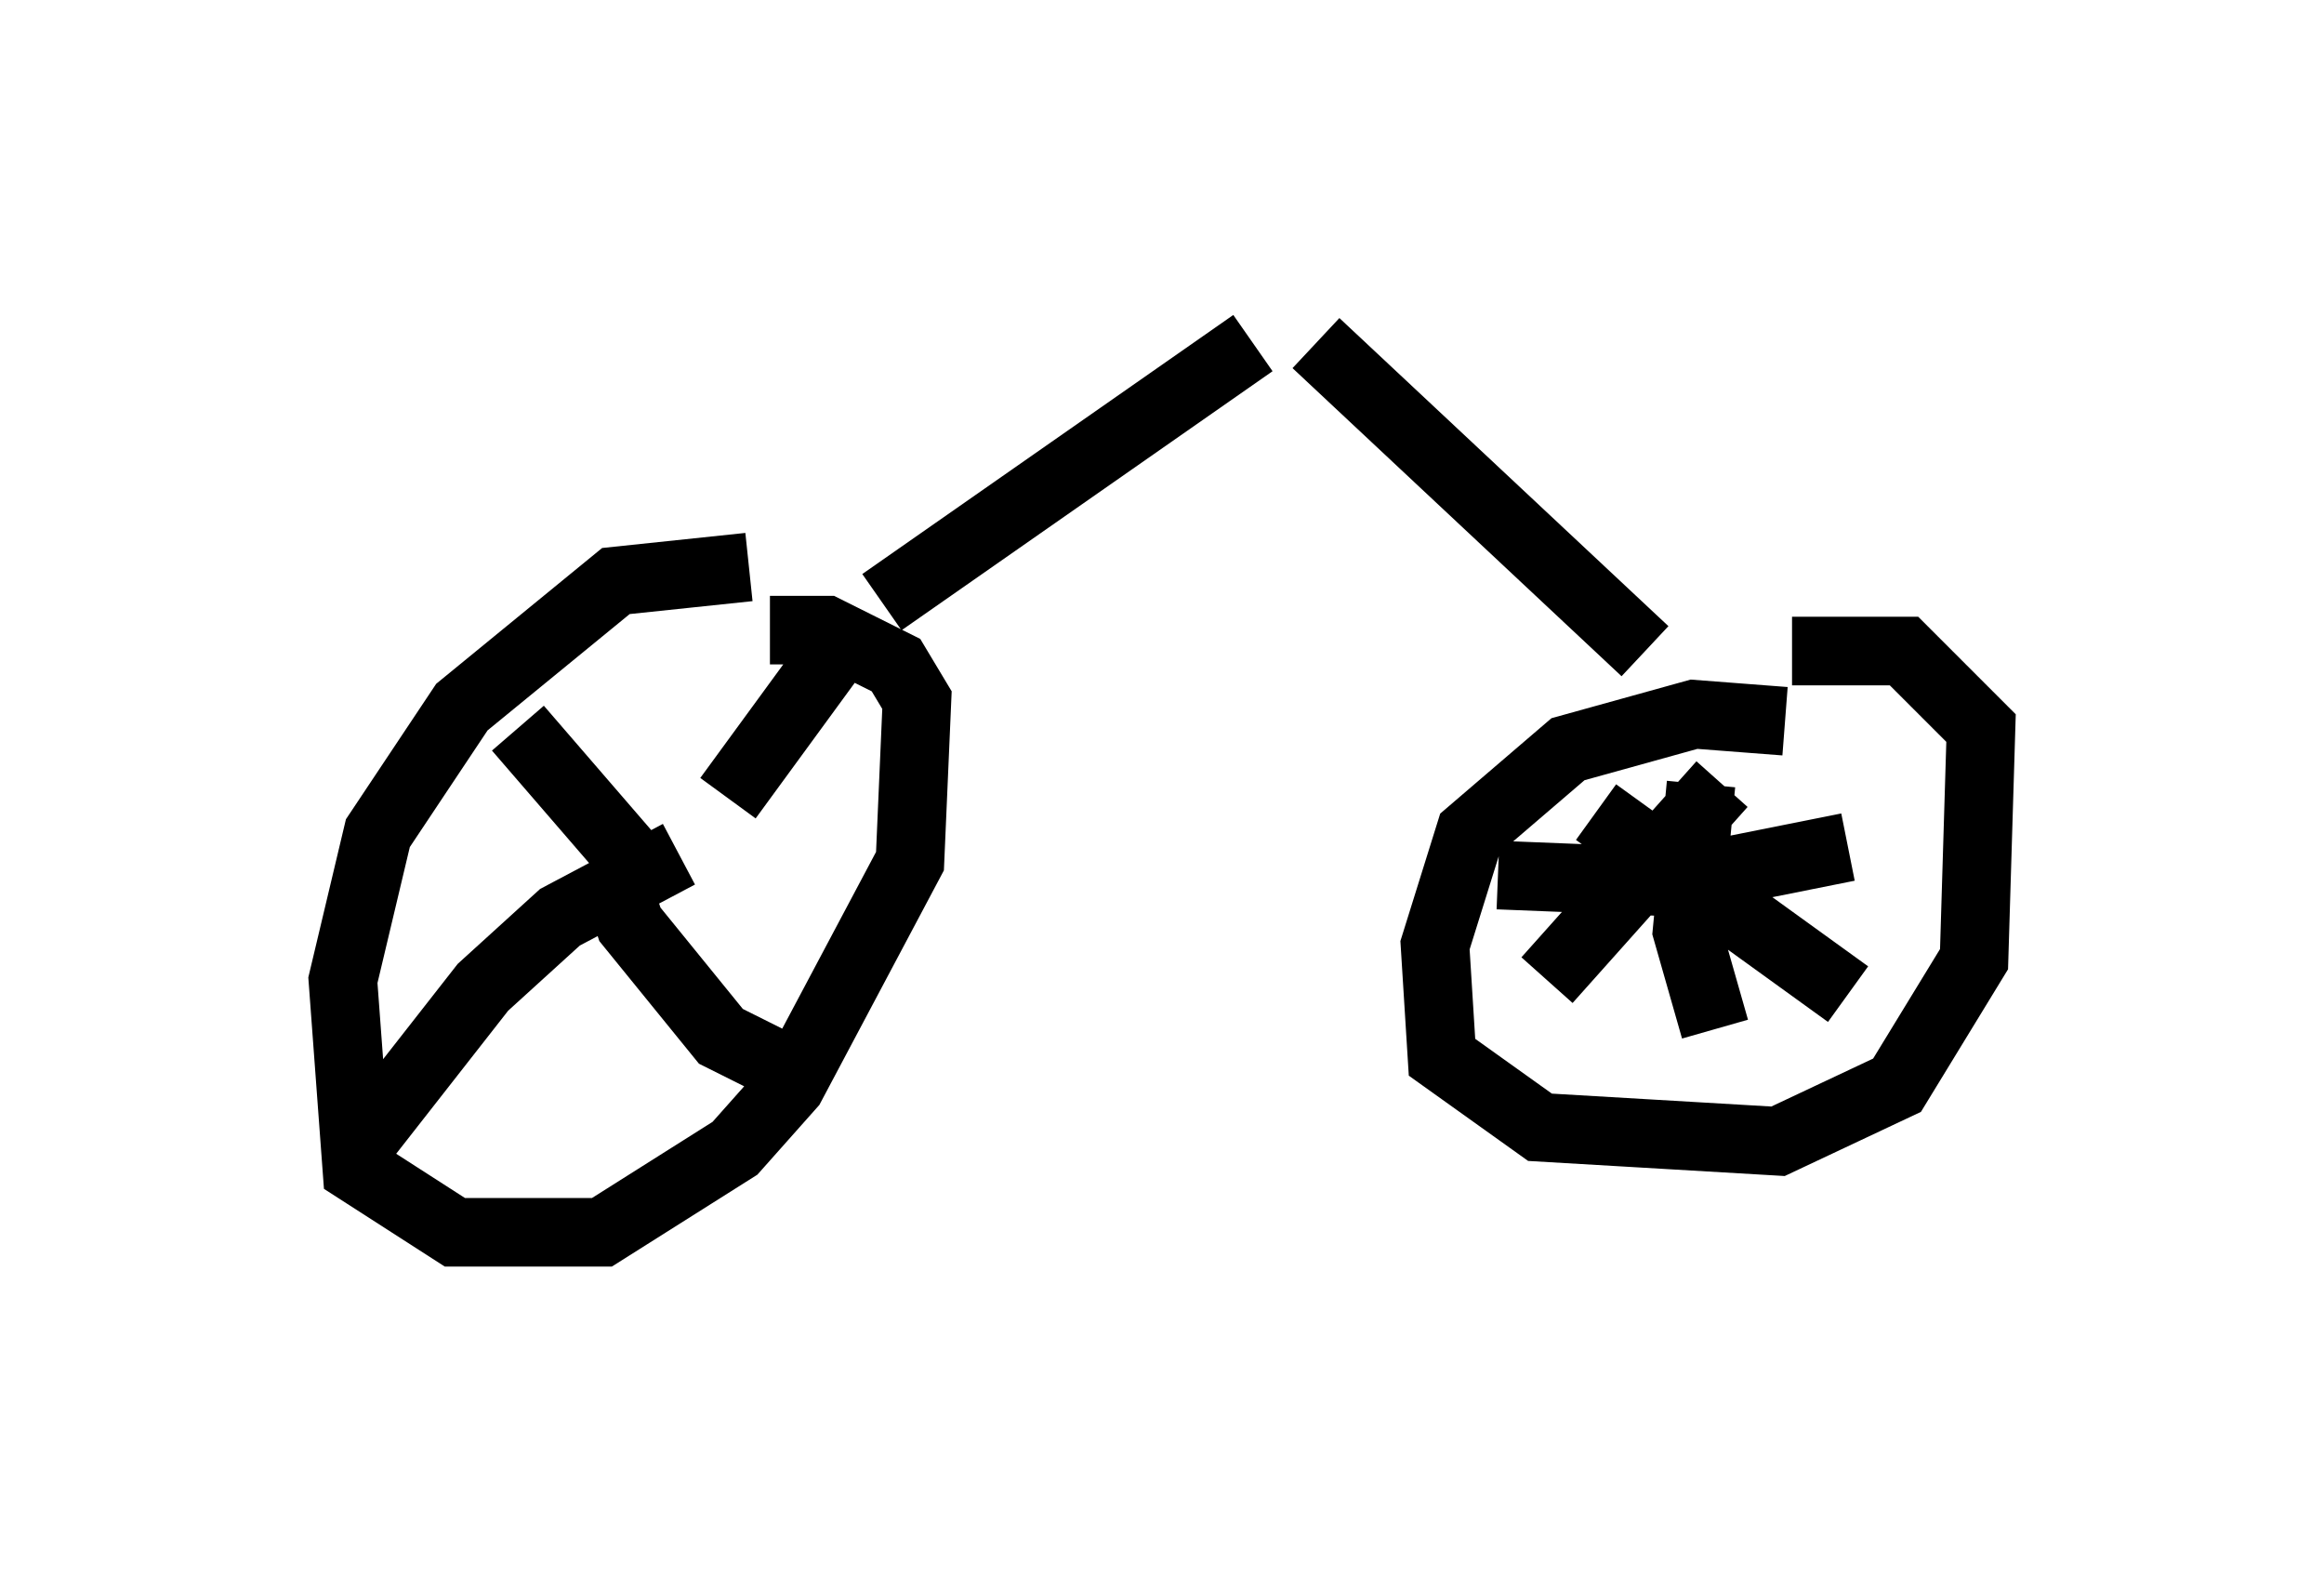 <?xml version="1.0" encoding="utf-8" ?>
<svg baseProfile="full" height="22.965" version="1.1" width="33.888" xmlns="http://www.w3.org/2000/svg" xmlns:ev="http://www.w3.org/2001/xml-events" xmlns:xlink="http://www.w3.org/1999/xlink"><defs /><rect fill="white" height="22.965" width="33.888" x="0" y="0" /><path d="M11.431, 8.675 m-0.51, -0.408 l-1.94, 0.204 -2.246, 1.838 l-1.225, 1.838 -0.51, 2.144 l0.204, 2.756 1.429, 0.919 l2.144, 0.0 1.94, -1.225 l0.817, -0.919 1.735, -3.267 l0.102, -2.348 -0.306, -0.51 l-1.021, -0.51 -0.817, 0.0 m-3.675, 1.429 l1.94, 2.246 m3.063, -3.879 l-1.94, 2.654 m-0.715, 0.817 l-1.735, 0.919 -1.123, 1.021 l-1.838, 2.348 m3.675, -4.185 l0.306, 0.919 1.327, 1.633 l1.021, 0.51 m1.327, -6.84 l5.41, -3.777 m0.919, 0.0 l4.798, 4.492 m2.042, 1.021 l-1.327, -0.102 -1.838, 0.51 l-1.429, 1.225 -0.51, 1.633 l0.102, 1.633 1.429, 1.021 l3.471, 0.204 1.735, -0.817 l1.123, -1.838 0.102, -3.369 l-1.123, -1.123 -1.633, 0.0 m-1.021, 1.94 l-2.552, 2.858 m0.715, -2.45 l3.675, 2.654 m-2.144, -3.063 l-0.204, 2.144 0.408, 1.429 m-3.165, -2.246 l2.552, 0.102 2.552, -0.51 " fill="none" stroke="black" stroke-width="1" /></svg>